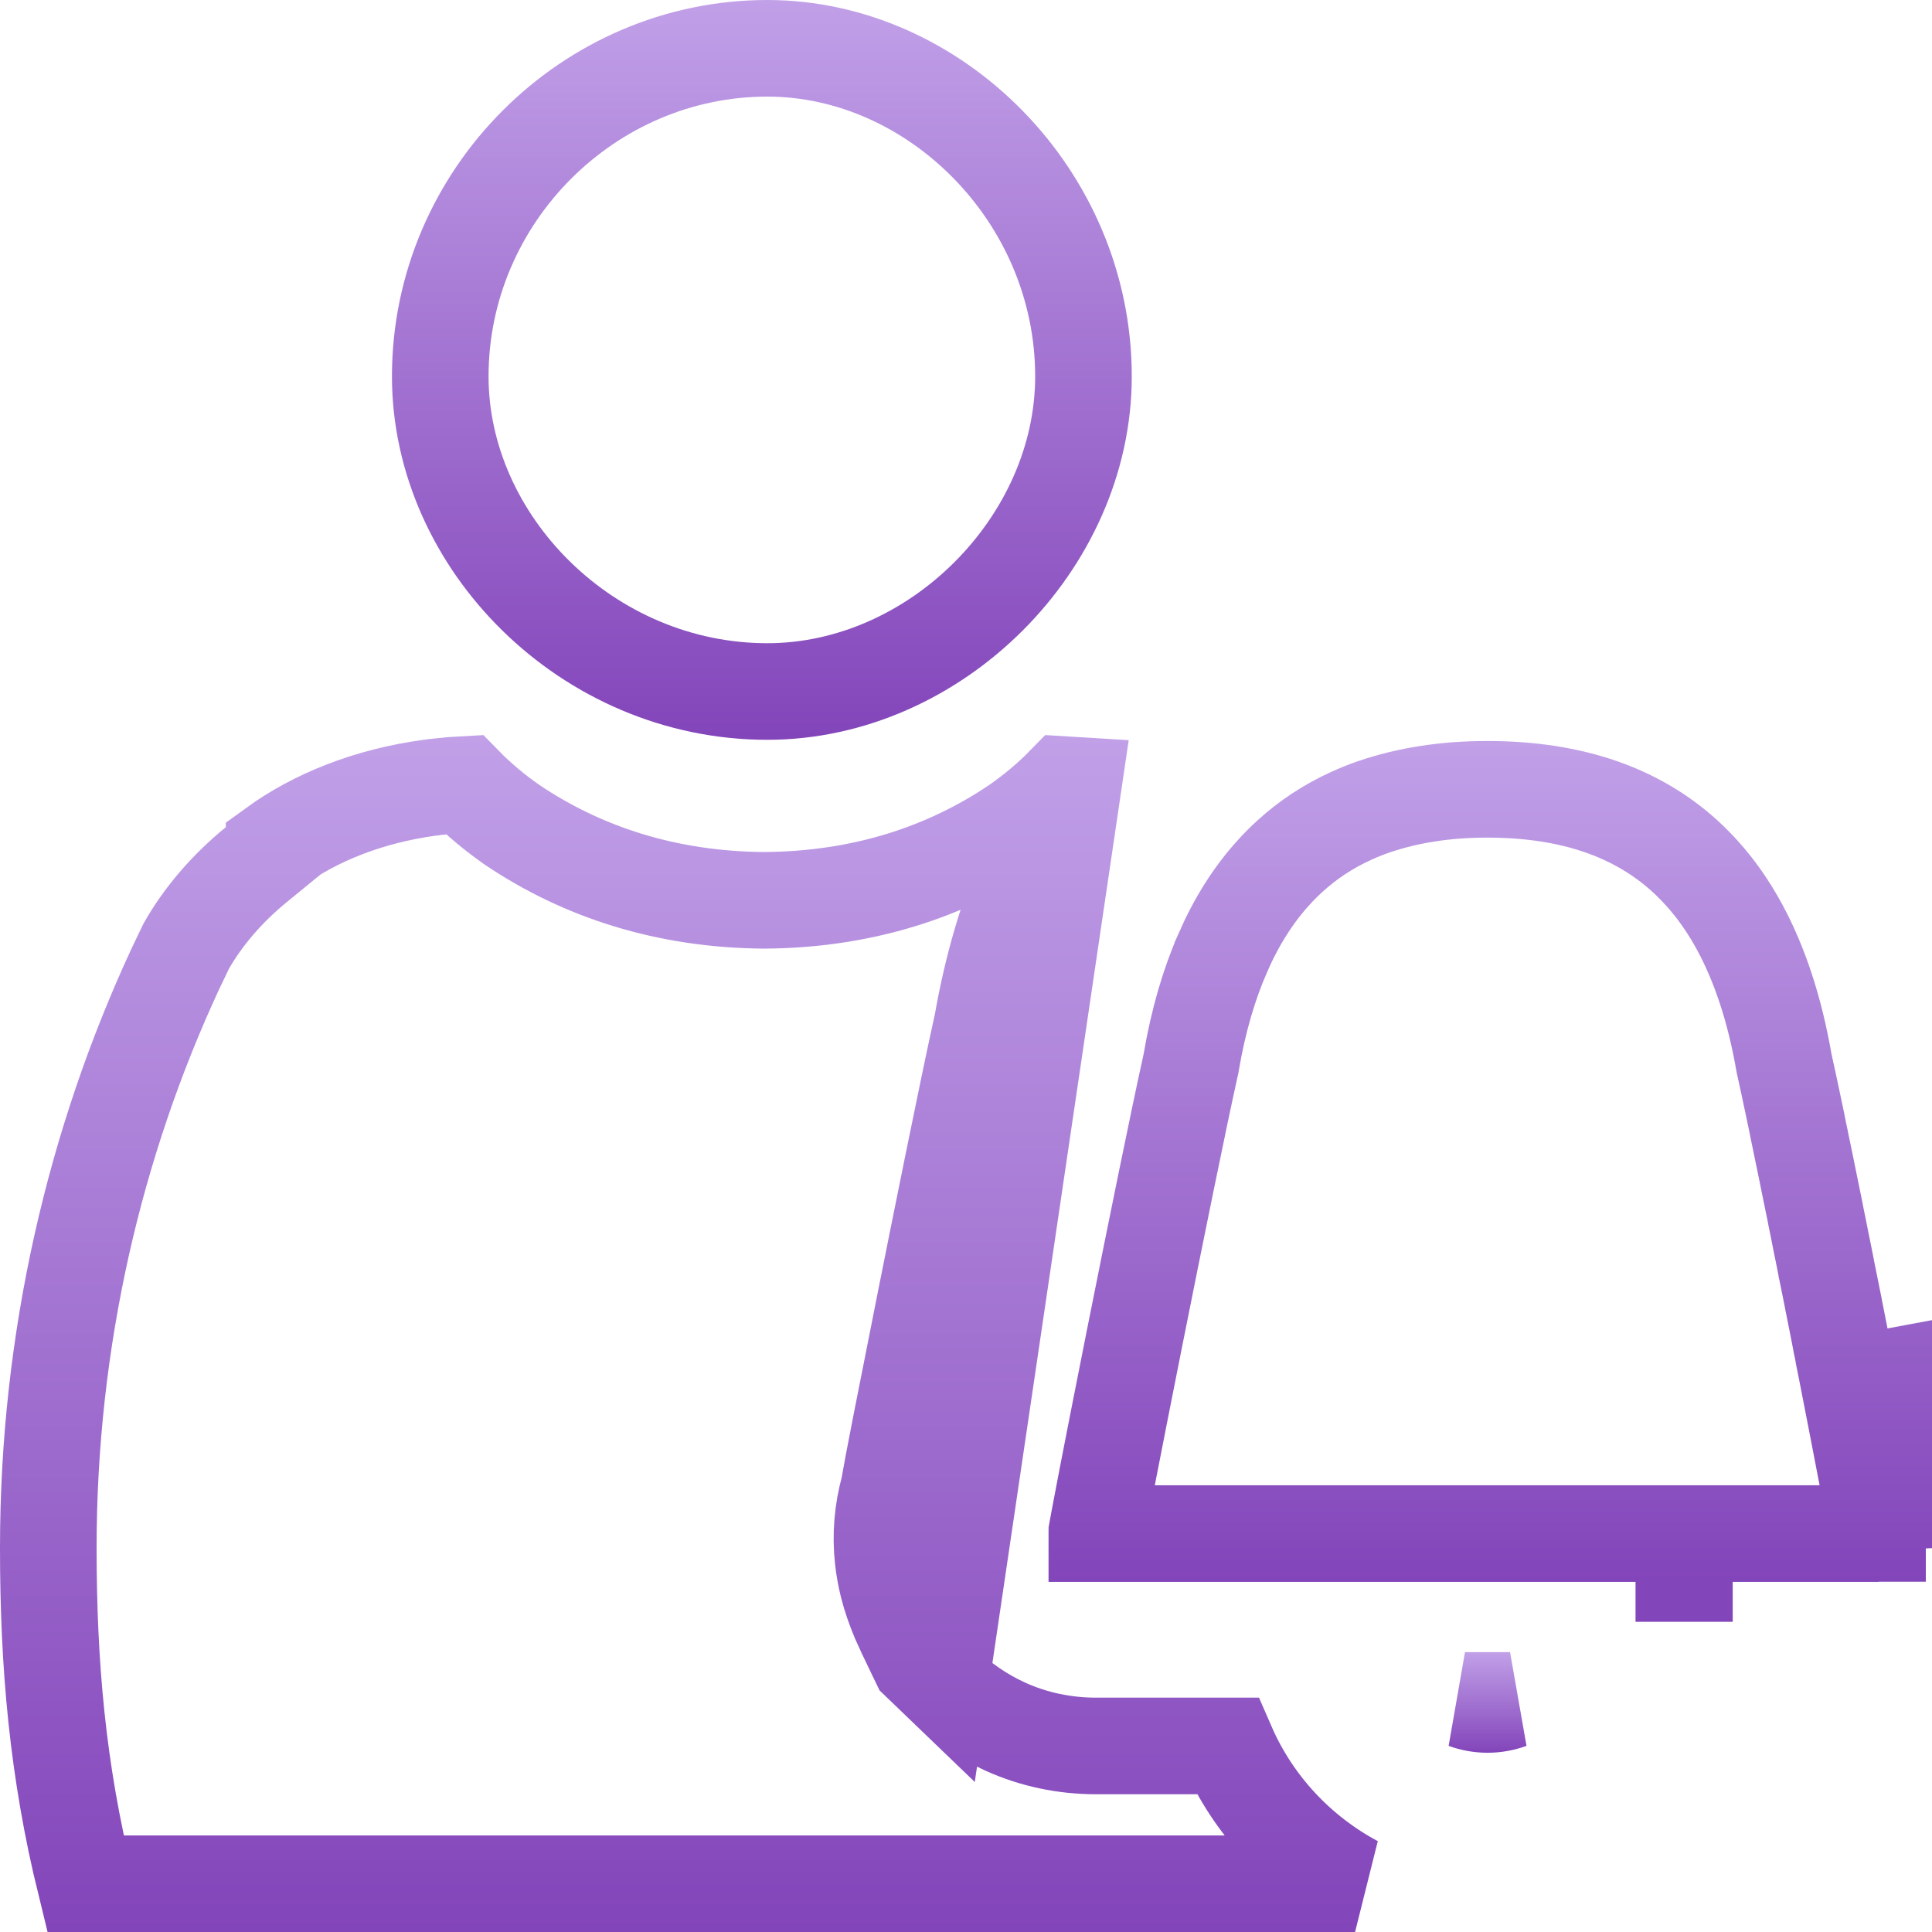 <svg width="40" height="40" viewBox="0 0 40 40" fill="none" xmlns="http://www.w3.org/2000/svg">
<path d="M22.432 7.792C22.432 11.248 19.364 14.317 15.886 14.317C12.161 14.317 9.115 11.229 9.115 7.792C9.115 4.065 12.184 1 15.886 1C19.344 1 22.432 4.046 22.432 7.792Z" stroke="url(#paint0_linear_1072_4695)" stroke-width="2"/>
<path d="M39.121 27.716C39.133 27.782 39.146 27.849 39.159 27.915C39.172 27.981 39.185 28.047 39.198 28.113C39.57 30.015 39.872 31.582 39.872 31.64C39.924 31.729 39.933 31.822 39.924 31.911L39.121 27.716ZM39.121 27.716C39.115 27.683 39.108 27.649 39.101 27.615M39.121 27.716L39.101 27.615M39.101 27.615C39.094 27.581 39.087 27.547 39.081 27.513L39.101 27.615ZM38.836 31.513C38.852 31.601 38.864 31.669 38.872 31.715V31.748H38.484L38.481 31.751H34.874V32.578L34.862 32.578V31.751H22.709V31.718C22.709 31.715 22.71 31.712 22.71 31.708C22.72 31.652 22.735 31.568 22.756 31.459C22.797 31.241 22.855 30.932 22.928 30.557C23.074 29.806 23.273 28.792 23.488 27.713C23.919 25.551 24.408 23.143 24.651 22.053L24.657 22.028L24.661 22.003C24.809 21.132 25.032 20.376 25.317 19.726L25.317 19.725C25.603 19.073 25.95 18.529 26.35 18.086L26.351 18.085C26.471 17.951 26.588 17.833 26.707 17.726L26.707 17.726L26.712 17.721C27.084 17.383 27.501 17.108 27.968 16.895L27.97 16.894C28.129 16.821 28.287 16.757 28.452 16.701C28.799 16.584 29.16 16.494 29.546 16.435L29.546 16.435L29.554 16.434C29.938 16.372 30.352 16.342 30.799 16.342C32.565 16.342 33.901 16.833 34.877 17.718C35.006 17.836 35.124 17.955 35.239 18.082L35.24 18.083C35.527 18.401 35.784 18.766 36.014 19.189C36.427 19.95 36.741 20.883 36.935 22L36.94 22.026L36.946 22.051C37.004 22.305 37.072 22.634 37.155 23.026C37.169 23.095 37.184 23.166 37.2 23.239C37.203 23.257 37.207 23.276 37.211 23.295C37.228 23.381 37.247 23.479 37.269 23.578C37.276 23.616 37.284 23.654 37.292 23.693C37.356 24.001 37.424 24.326 37.491 24.663L37.491 24.663L37.494 24.676C37.51 24.752 37.521 24.807 37.533 24.868C37.544 24.92 37.555 24.976 37.571 25.051C37.592 25.168 37.616 25.284 37.639 25.393C37.642 25.411 37.646 25.43 37.65 25.448C37.658 25.49 37.666 25.53 37.672 25.559C37.679 25.595 37.684 25.618 37.688 25.639L37.69 25.65L37.692 25.661C37.706 25.727 37.719 25.795 37.733 25.863L37.733 25.864C37.746 25.929 37.76 25.995 37.773 26.06C37.78 26.099 37.788 26.136 37.794 26.166L37.794 26.169C37.801 26.205 37.806 26.231 37.811 26.255L37.812 26.264L37.814 26.272C37.828 26.343 37.842 26.412 37.856 26.48C37.87 26.548 37.883 26.615 37.897 26.682C37.917 26.787 37.938 26.893 37.959 26.994L37.959 26.995C37.98 27.099 38 27.198 38.019 27.297L38.019 27.297L38.021 27.307C38.034 27.369 38.046 27.431 38.059 27.5C38.071 27.564 38.085 27.633 38.099 27.704C38.107 27.744 38.115 27.783 38.12 27.812L38.121 27.815C38.129 27.851 38.133 27.874 38.137 27.895L38.138 27.899C38.151 27.971 38.165 28.041 38.178 28.106L38.178 28.109C38.192 28.176 38.204 28.236 38.215 28.296L38.215 28.296L38.217 28.305C38.403 29.256 38.571 30.121 38.692 30.756C38.753 31.074 38.802 31.332 38.836 31.513Z" stroke="url(#paint1_linear_1072_4695)" stroke-width="2"/>
<path d="M31.264 35.206C31.115 35.26 30.958 35.289 30.8 35.289C30.639 35.289 30.481 35.26 30.331 35.206H31.264Z" stroke="url(#paint2_linear_1072_4695)" stroke-width="2"/>
<path d="M22.221 16.251C21.866 16.781 21.555 17.352 21.288 17.958L21.288 17.959C20.861 18.933 20.543 20.016 20.34 21.176C20.018 22.629 19.391 25.766 19.186 26.793L19.174 26.852L19.174 26.853C18.714 29.164 18.499 30.253 18.402 30.811C18.272 31.283 18.227 31.783 18.284 32.283C18.304 32.467 18.337 32.646 18.381 32.824L18.382 32.828C18.442 33.065 18.521 33.291 18.617 33.519L18.62 33.527L18.624 33.536C18.669 33.637 18.711 33.727 18.745 33.801L18.752 33.818L18.767 33.848L18.954 34.239L19.033 34.402L19.163 34.527L19.476 34.828L22.221 16.251ZM22.221 16.251C22.16 16.247 22.1 16.243 22.04 16.24C21.741 16.546 21.409 16.823 21.053 17.072L21.046 17.077L21.04 17.081C19.586 18.062 17.845 18.626 15.831 18.64L15.818 18.64V18.64C13.803 18.626 12.062 18.058 10.61 17.082L10.603 17.077L10.596 17.072C10.242 16.825 9.909 16.548 9.609 16.241C9.433 16.25 9.258 16.265 9.083 16.285L9.074 16.288L8.991 16.296L8.962 16.3C8.955 16.301 8.947 16.302 8.938 16.304C8.926 16.305 8.912 16.307 8.895 16.309C7.638 16.48 6.534 16.918 5.675 17.542V17.6L5.308 17.9C4.697 18.399 4.205 18.976 3.857 19.586L3.631 20.058C1.963 23.651 1 27.738 1 32.046C1 34.475 1.194 36.663 1.769 39.001H28.055C26.889 38.379 25.945 37.374 25.411 36.148H22.696C22.037 36.148 21.403 36.015 20.813 35.748L20.811 35.747C20.321 35.524 19.884 35.22 19.477 34.829L22.221 16.251Z" stroke="url(#paint3_linear_1072_4695)" stroke-width="2"/>
<defs>
<linearGradient id="paint0_linear_1072_4695" x1="15.774" y1="0" x2="15.774" y2="15.317" gradientUnits="userSpaceOnUse">
<stop stop-color="#C1A0E8"/>
<stop offset="1" stop-color="#8345BA"/>
</linearGradient>
<linearGradient id="paint1_linear_1072_4695" x1="30.793" y1="15.342" x2="30.793" y2="32.751" gradientUnits="userSpaceOnUse">
<stop stop-color="#C1A0E8"/>
<stop offset="1" stop-color="#8345BA"/>
</linearGradient>
<linearGradient id="paint2_linear_1072_4695" x1="30.8" y1="34.206" x2="30.8" y2="36.289" gradientUnits="userSpaceOnUse">
<stop stop-color="#C1A0E8"/>
<stop offset="1" stop-color="#8345BA"/>
</linearGradient>
<linearGradient id="paint3_linear_1072_4695" x1="15.493" y1="15.233" x2="15.493" y2="40.001" gradientUnits="userSpaceOnUse">
<stop stop-color="#C1A0E8"/>
<stop offset="1" stop-color="#8345BA"/>
</linearGradient>
</defs>
</svg>
